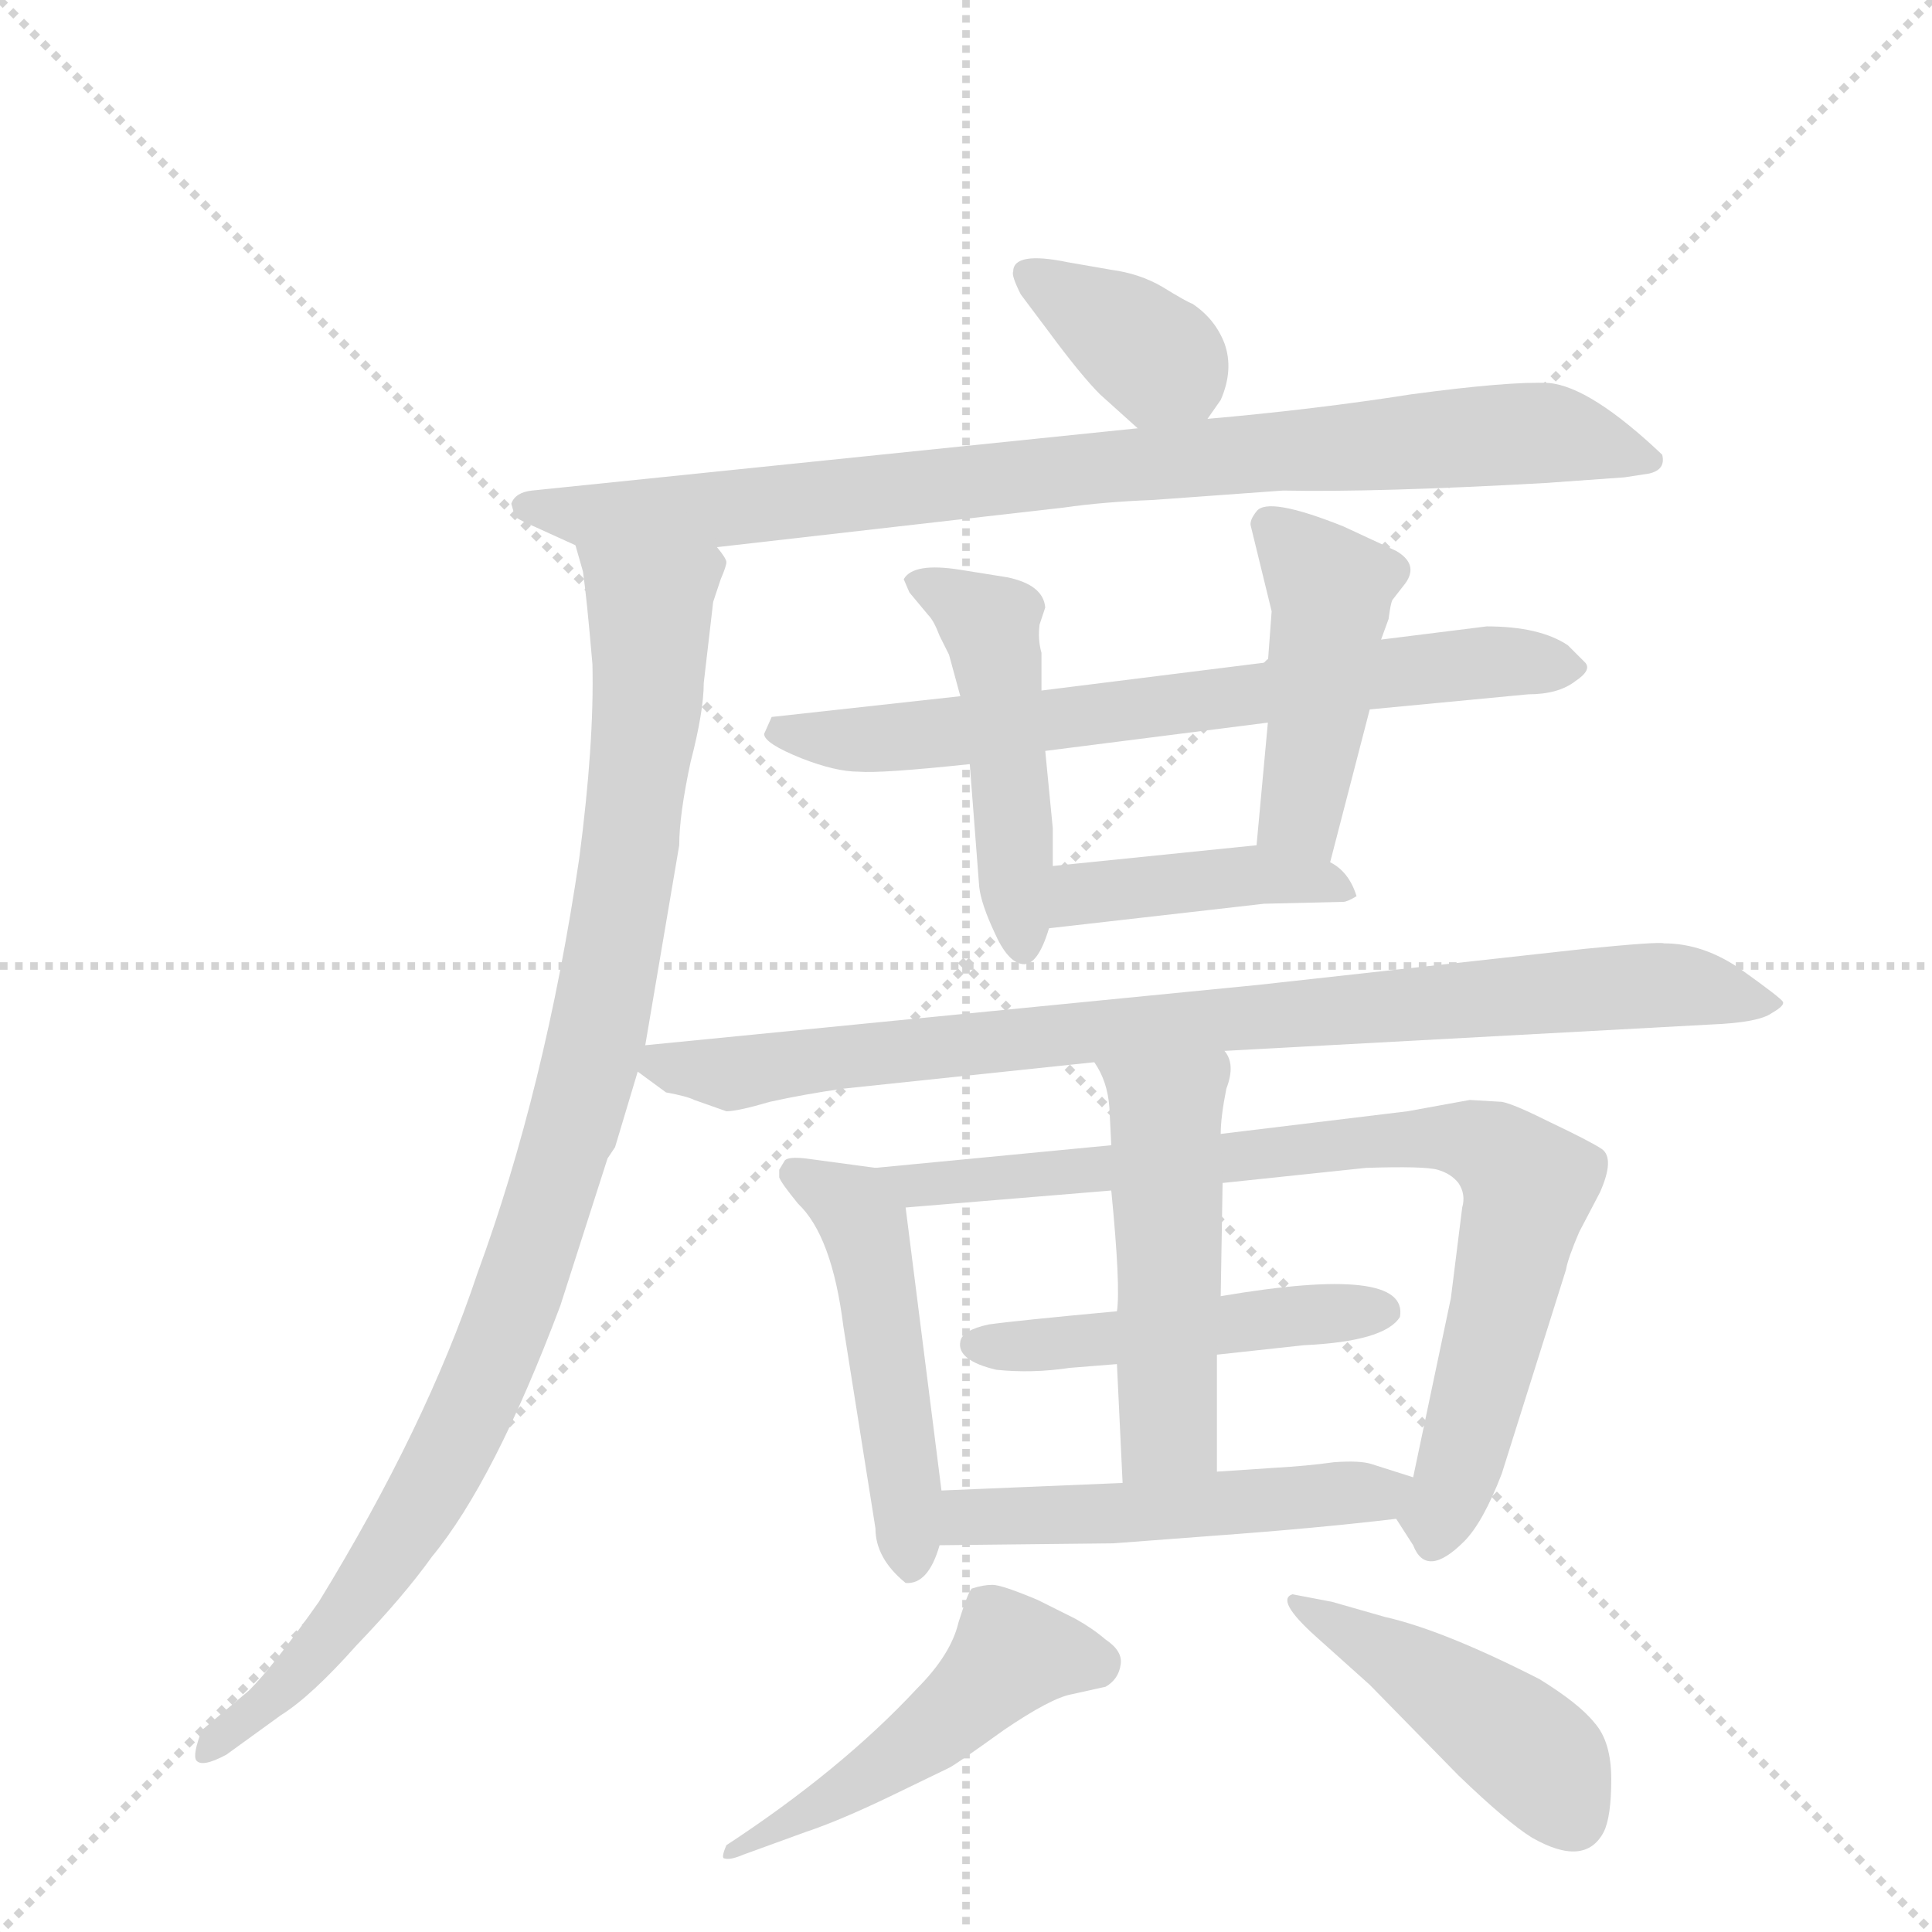<svg version="1.1" viewBox="0 0 1024 1024" xmlns="http://www.w3.org/2000/svg">
  <g stroke="lightgray" stroke-dasharray="1,1" stroke-width="1" transform="scale(4, 4)">
    <line x1="0" y1="0" x2="256" y2="256"></line>
    <line x1="256" y1="0" x2="0" y2="256"></line>
    <line x1="128" y1="0" x2="128" y2="256"></line>
    <line x1="0" y1="128" x2="256" y2="128"></line>
  </g>
  <g transform="scale(1, -1) translate(0, -848)">
    <style type="text/css">
      
        @keyframes keyframes0 {
          from {
            stroke: blue;
            stroke-dashoffset: 362;
            stroke-width: 128;
          }
          54% {
            animation-timing-function: step-end;
            stroke: blue;
            stroke-dashoffset: 0;
            stroke-width: 128;
          }
          to {
            stroke: black;
            stroke-width: 1024;
          }
        }
        #make-me-a-hanzi-animation-0 {
          animation: keyframes0 0.545s both;
          animation-delay: 0s;
          animation-timing-function: linear;
        }
      
        @keyframes keyframes1 {
          from {
            stroke: blue;
            stroke-dashoffset: 848;
            stroke-width: 128;
          }
          73% {
            animation-timing-function: step-end;
            stroke: blue;
            stroke-dashoffset: 0;
            stroke-width: 128;
          }
          to {
            stroke: black;
            stroke-width: 1024;
          }
        }
        #make-me-a-hanzi-animation-1 {
          animation: keyframes1 0.94s both;
          animation-delay: 0.545s;
          animation-timing-function: linear;
        }
      
        @keyframes keyframes2 {
          from {
            stroke: blue;
            stroke-dashoffset: 970;
            stroke-width: 128;
          }
          76% {
            animation-timing-function: step-end;
            stroke: blue;
            stroke-dashoffset: 0;
            stroke-width: 128;
          }
          to {
            stroke: black;
            stroke-width: 1024;
          }
        }
        #make-me-a-hanzi-animation-2 {
          animation: keyframes2 1.039s both;
          animation-delay: 1.485s;
          animation-timing-function: linear;
        }
      
        @keyframes keyframes3 {
          from {
            stroke: blue;
            stroke-dashoffset: 676;
            stroke-width: 128;
          }
          69% {
            animation-timing-function: step-end;
            stroke: blue;
            stroke-dashoffset: 0;
            stroke-width: 128;
          }
          to {
            stroke: black;
            stroke-width: 1024;
          }
        }
        #make-me-a-hanzi-animation-3 {
          animation: keyframes3 0.8s both;
          animation-delay: 2.524s;
          animation-timing-function: linear;
        }
      
        @keyframes keyframes4 {
          from {
            stroke: blue;
            stroke-dashoffset: 473;
            stroke-width: 128;
          }
          61% {
            animation-timing-function: step-end;
            stroke: blue;
            stroke-dashoffset: 0;
            stroke-width: 128;
          }
          to {
            stroke: black;
            stroke-width: 1024;
          }
        }
        #make-me-a-hanzi-animation-4 {
          animation: keyframes4 0.635s both;
          animation-delay: 3.324s;
          animation-timing-function: linear;
        }
      
        @keyframes keyframes5 {
          from {
            stroke: blue;
            stroke-dashoffset: 443;
            stroke-width: 128;
          }
          59% {
            animation-timing-function: step-end;
            stroke: blue;
            stroke-dashoffset: 0;
            stroke-width: 128;
          }
          to {
            stroke: black;
            stroke-width: 1024;
          }
        }
        #make-me-a-hanzi-animation-5 {
          animation: keyframes5 0.611s both;
          animation-delay: 3.959s;
          animation-timing-function: linear;
        }
      
        @keyframes keyframes6 {
          from {
            stroke: blue;
            stroke-dashoffset: 414;
            stroke-width: 128;
          }
          57% {
            animation-timing-function: step-end;
            stroke: blue;
            stroke-dashoffset: 0;
            stroke-width: 128;
          }
          to {
            stroke: black;
            stroke-width: 1024;
          }
        }
        #make-me-a-hanzi-animation-6 {
          animation: keyframes6 0.587s both;
          animation-delay: 4.57s;
          animation-timing-function: linear;
        }
      
        @keyframes keyframes7 {
          from {
            stroke: blue;
            stroke-dashoffset: 852;
            stroke-width: 128;
          }
          73% {
            animation-timing-function: step-end;
            stroke: blue;
            stroke-dashoffset: 0;
            stroke-width: 128;
          }
          to {
            stroke: black;
            stroke-width: 1024;
          }
        }
        #make-me-a-hanzi-animation-7 {
          animation: keyframes7 0.943s both;
          animation-delay: 5.157s;
          animation-timing-function: linear;
        }
      
        @keyframes keyframes8 {
          from {
            stroke: blue;
            stroke-dashoffset: 482;
            stroke-width: 128;
          }
          61% {
            animation-timing-function: step-end;
            stroke: blue;
            stroke-dashoffset: 0;
            stroke-width: 128;
          }
          to {
            stroke: black;
            stroke-width: 1024;
          }
        }
        #make-me-a-hanzi-animation-8 {
          animation: keyframes8 0.642s both;
          animation-delay: 6.1s;
          animation-timing-function: linear;
        }
      
        @keyframes keyframes9 {
          from {
            stroke: blue;
            stroke-dashoffset: 797;
            stroke-width: 128;
          }
          72% {
            animation-timing-function: step-end;
            stroke: blue;
            stroke-dashoffset: 0;
            stroke-width: 128;
          }
          to {
            stroke: black;
            stroke-width: 1024;
          }
        }
        #make-me-a-hanzi-animation-9 {
          animation: keyframes9 0.899s both;
          animation-delay: 6.742s;
          animation-timing-function: linear;
        }
      
        @keyframes keyframes10 {
          from {
            stroke: blue;
            stroke-dashoffset: 474;
            stroke-width: 128;
          }
          61% {
            animation-timing-function: step-end;
            stroke: blue;
            stroke-dashoffset: 0;
            stroke-width: 128;
          }
          to {
            stroke: black;
            stroke-width: 1024;
          }
        }
        #make-me-a-hanzi-animation-10 {
          animation: keyframes10 0.636s both;
          animation-delay: 7.641s;
          animation-timing-function: linear;
        }
      
        @keyframes keyframes11 {
          from {
            stroke: blue;
            stroke-dashoffset: 492;
            stroke-width: 128;
          }
          62% {
            animation-timing-function: step-end;
            stroke: blue;
            stroke-dashoffset: 0;
            stroke-width: 128;
          }
          to {
            stroke: black;
            stroke-width: 1024;
          }
        }
        #make-me-a-hanzi-animation-11 {
          animation: keyframes11 0.65s both;
          animation-delay: 8.277s;
          animation-timing-function: linear;
        }
      
        @keyframes keyframes12 {
          from {
            stroke: blue;
            stroke-dashoffset: 497;
            stroke-width: 128;
          }
          62% {
            animation-timing-function: step-end;
            stroke: blue;
            stroke-dashoffset: 0;
            stroke-width: 128;
          }
          to {
            stroke: black;
            stroke-width: 1024;
          }
        }
        #make-me-a-hanzi-animation-12 {
          animation: keyframes12 0.654s both;
          animation-delay: 8.927s;
          animation-timing-function: linear;
        }
      
        @keyframes keyframes13 {
          from {
            stroke: blue;
            stroke-dashoffset: 482;
            stroke-width: 128;
          }
          61% {
            animation-timing-function: step-end;
            stroke: blue;
            stroke-dashoffset: 0;
            stroke-width: 128;
          }
          to {
            stroke: black;
            stroke-width: 1024;
          }
        }
        #make-me-a-hanzi-animation-13 {
          animation: keyframes13 0.642s both;
          animation-delay: 9.581s;
          animation-timing-function: linear;
        }
      
        @keyframes keyframes14 {
          from {
            stroke: blue;
            stroke-dashoffset: 445;
            stroke-width: 128;
          }
          59% {
            animation-timing-function: step-end;
            stroke: blue;
            stroke-dashoffset: 0;
            stroke-width: 128;
          }
          to {
            stroke: black;
            stroke-width: 1024;
          }
        }
        #make-me-a-hanzi-animation-14 {
          animation: keyframes14 0.612s both;
          animation-delay: 10.224s;
          animation-timing-function: linear;
        }
      
    </style>
    
      <path d="M 640 626 L 647 636 Q 654 652 649 666 Q 644 679 632 687 Q 629 688 616 696 Q 604 703 589 705 L 566 709 Q 537 715 537 704 Q 536 702 541 692 L 556 672 Q 573 649 583 639 L 603 621 C 624 603 624 603 640 626 Z" fill="lightgray"></path>
    
      <path d="M 380 558 L 564 579 Q 585 582 611 583 L 680 588 Q 730 587 819 592 L 861 595 L 874 597 Q 883 599 881 607 Q 843 643 821 645 Q 800 646 748 639 Q 697 631 640 626 L 603 621 L 282 588 Q 273 587 271 581 L 273 574 Q 278 571 283 569 L 305 559 L 380 558 Z" fill="lightgray"></path>
    
      <path d="M 342 294 L 360 400 Q 360 416 366 444 Q 373 471 373 486 L 378 529 L 382 541 Q 385 548 385 550 Q 385 552 380 558 C 379 588 298 588 305 559 L 309 545 Q 311 531 314 496 Q 315 454 307 393 Q 289 271 253 173 Q 226 92 169 -1 Q 145 -35 132 -48 L 107 -69 Q 102 -82 104 -85 Q 107 -89 120 -82 L 149 -61 Q 165 -51 189 -24 Q 214 2 229 23 Q 262 63 297 156 L 322 234 L 326 240 L 338 280 L 342 294 Z" fill="lightgray"></path>
    
      <path d="M 554 450 L 672 465 L 726 472 L 810 480 Q 826 480 835 487 Q 844 493 840 497 L 831 506 Q 816 516 788 516 L 732 509 L 672 497 L 552 482 L 509 479 L 409 468 L 405 459 Q 405 454 425 446 Q 443 439 455 439 Q 467 438 514 443 L 554 450 Z" fill="lightgray"></path>
    
      <path d="M 558 389 L 558 409 L 554 450 L 552 482 L 552 502 Q 550 509 551 517 L 554 526 Q 553 538 534 542 L 509 546 Q 484 550 479 541 L 482 534 L 492 522 Q 495 519 498 511 L 503 501 L 509 479 L 514 443 L 519 378 Q 520 369 527 354 Q 534 338 542 337 Q 550 336 556 356 L 558 389 Z" fill="lightgray"></path>
    
      <path d="M 672 465 L 666 400 C 663 370 697 362 705 391 L 726 472 L 732 509 L 736 520 Q 737 528 738 530 L 745 539 Q 752 549 740 556 L 712 569 Q 672 585 666 577 Q 662 572 663 569 L 674 524 L 672 497 L 672 465 Z" fill="lightgray"></path>
    
      <path d="M 666 400 L 558 389 C 528 386 526 353 556 356 L 670 369 L 712 370 Q 714 370 719 373 Q 715 386 705 391 L 666 400 Z" fill="lightgray"></path>
    
      <path d="M 649 291 L 907 305 Q 932 306 939 311 Q 946 315 945 317 Q 944 319 923 334 Q 903 348 882 348 Q 879 349 839 345 L 667 326 L 342 294 C 321 292 321 292 338 280 L 353 269 Q 364 267 368 265 L 385 259 Q 391 259 408 264 Q 426 268 447 271 L 580 285 L 649 291 Z" fill="lightgray"></path>
    
      <path d="M 499 58 L 480 208 C 478 227 478 227 464 229 L 427 234 Q 418 235 416 233 L 413 228 L 413 224 Q 414 221 423 210 Q 441 193 447 145 L 464 38 Q 464 22 480 9 Q 492 8 498 29 L 499 58 Z" fill="lightgray"></path>
    
      <path d="M 480 208 L 589 217 L 648 221 L 724 229 Q 755 230 762 228 Q 769 226 773 221 Q 777 215 775 208 L 769 160 L 749 65 C 743 38 737 48 740 43 L 749 29 Q 756 11 776 31 Q 786 41 796 67 L 830 175 Q 831 181 837 195 L 848 216 Q 856 234 849 239 Q 843 243 822 253 Q 802 263 796 264 L 779 265 L 746 259 L 647 247 L 589 241 L 464 229 C 434 226 450 206 480 208 Z" fill="lightgray"></path>
    
      <path d="M 592 153 Q 538 148 524 146 Q 510 143 509 137 Q 507 127 528 122 Q 547 120 567 123 L 592 125 L 645 130 L 691 135 Q 734 137 742 150 Q 747 178 647 161 L 592 153 Z" fill="lightgray"></path>
    
      <path d="M 589 217 Q 594 166 592 153 L 592 125 L 595 62 C 596 32 645 38 645 68 L 645 130 L 647 161 L 648 221 L 647 247 Q 647 256 650 271 Q 655 284 649 291 C 637 319 565 311 580 285 Q 587 275 588 261 L 589 241 L 589 217 Z" fill="lightgray"></path>
    
      <path d="M 595 62 L 499 58 C 469 57 468 29 498 29 L 590 30 L 643 34 Q 698 38 740 43 C 770 46 778 56 749 65 L 727 72 Q 721 74 707 73 Q 693 71 675 70 L 645 68 L 595 62 Z" fill="lightgray"></path>
    
      <path d="M 394 -135 L 427 -123 Q 445 -117 472 -104 L 503 -89 Q 507 -87 532 -69 Q 557 -52 568 -50 L 586 -46 Q 593 -42 594 -34 Q 595 -27 586 -21 Q 579 -15 570 -10 L 550 0 Q 531 8 526 8 Q 521 8 515 6 Q 513 4 508 -12 Q 504 -29 486 -47 Q 446 -90 385 -130 Q 382 -137 384 -137 Q 387 -138 394 -135 Z" fill="lightgray"></path>
    
      <path d="M 845 -65 Q 837 -55 816 -42 Q 765 -16 734 -9 L 706 -1 L 685 3 Q 676 0 697 -19 L 726 -45 L 773 -93 Q 799 -118 812 -126 Q 840 -142 850 -123 Q 854 -115 854 -95 Q 854 -75 845 -65 Z" fill="lightgray"></path>
    
    
      <clipPath id="make-me-a-hanzi-clip-0">
        <path d="M 640 626 L 647 636 Q 654 652 649 666 Q 644 679 632 687 Q 629 688 616 696 Q 604 703 589 705 L 566 709 Q 537 715 537 704 Q 536 702 541 692 L 556 672 Q 573 649 583 639 L 603 621 C 624 603 624 603 640 626 Z"></path>
      </clipPath>
      <path clip-path="url(#make-me-a-hanzi-clip-0)" d="M 547 701 L 620 655 L 632 639" fill="none" id="make-me-a-hanzi-animation-0" stroke-dasharray="234 468" stroke-linecap="round"></path>
    
      <clipPath id="make-me-a-hanzi-clip-1">
        <path d="M 380 558 L 564 579 Q 585 582 611 583 L 680 588 Q 730 587 819 592 L 861 595 L 874 597 Q 883 599 881 607 Q 843 643 821 645 Q 800 646 748 639 Q 697 631 640 626 L 603 621 L 282 588 Q 273 587 271 581 L 273 574 Q 278 571 283 569 L 305 559 L 380 558 Z"></path>
      </clipPath>
      <path clip-path="url(#make-me-a-hanzi-clip-1)" d="M 280 580 L 313 574 L 373 577 L 794 618 L 869 608" fill="none" id="make-me-a-hanzi-animation-1" stroke-dasharray="720 1440" stroke-linecap="round"></path>
    
      <clipPath id="make-me-a-hanzi-clip-2">
        <path d="M 342 294 L 360 400 Q 360 416 366 444 Q 373 471 373 486 L 378 529 L 382 541 Q 385 548 385 550 Q 385 552 380 558 C 379 588 298 588 305 559 L 309 545 Q 311 531 314 496 Q 315 454 307 393 Q 289 271 253 173 Q 226 92 169 -1 Q 145 -35 132 -48 L 107 -69 Q 102 -82 104 -85 Q 107 -89 120 -82 L 149 -61 Q 165 -51 189 -24 Q 214 2 229 23 Q 262 63 297 156 L 322 234 L 326 240 L 338 280 L 342 294 Z"></path>
      </clipPath>
      <path clip-path="url(#make-me-a-hanzi-clip-2)" d="M 312 554 L 342 528 L 344 482 L 316 294 L 286 195 L 252 106 L 210 29 L 163 -32 L 108 -82" fill="none" id="make-me-a-hanzi-animation-2" stroke-dasharray="842 1684" stroke-linecap="round"></path>
    
      <clipPath id="make-me-a-hanzi-clip-3">
        <path d="M 554 450 L 672 465 L 726 472 L 810 480 Q 826 480 835 487 Q 844 493 840 497 L 831 506 Q 816 516 788 516 L 732 509 L 672 497 L 552 482 L 509 479 L 409 468 L 405 459 Q 405 454 425 446 Q 443 439 455 439 Q 467 438 514 443 L 554 450 Z"></path>
      </clipPath>
      <path clip-path="url(#make-me-a-hanzi-clip-3)" d="M 413 461 L 483 457 L 728 491 L 830 496" fill="none" id="make-me-a-hanzi-animation-3" stroke-dasharray="548 1096" stroke-linecap="round"></path>
    
      <clipPath id="make-me-a-hanzi-clip-4">
        <path d="M 558 389 L 558 409 L 554 450 L 552 482 L 552 502 Q 550 509 551 517 L 554 526 Q 553 538 534 542 L 509 546 Q 484 550 479 541 L 482 534 L 492 522 Q 495 519 498 511 L 503 501 L 509 479 L 514 443 L 519 378 Q 520 369 527 354 Q 534 338 542 337 Q 550 336 556 356 L 558 389 Z"></path>
      </clipPath>
      <path clip-path="url(#make-me-a-hanzi-clip-4)" d="M 486 540 L 524 517 L 527 508 L 542 346" fill="none" id="make-me-a-hanzi-animation-4" stroke-dasharray="345 690" stroke-linecap="round"></path>
    
      <clipPath id="make-me-a-hanzi-clip-5">
        <path d="M 672 465 L 666 400 C 663 370 697 362 705 391 L 726 472 L 732 509 L 736 520 Q 737 528 738 530 L 745 539 Q 752 549 740 556 L 712 569 Q 672 585 666 577 Q 662 572 663 569 L 674 524 L 672 497 L 672 465 Z"></path>
      </clipPath>
      <path clip-path="url(#make-me-a-hanzi-clip-5)" d="M 673 570 L 706 531 L 690 415 L 700 399" fill="none" id="make-me-a-hanzi-animation-5" stroke-dasharray="315 630" stroke-linecap="round"></path>
    
      <clipPath id="make-me-a-hanzi-clip-6">
        <path d="M 666 400 L 558 389 C 528 386 526 353 556 356 L 670 369 L 712 370 Q 714 370 719 373 Q 715 386 705 391 L 666 400 Z"></path>
      </clipPath>
      <path clip-path="url(#make-me-a-hanzi-clip-6)" d="M 563 361 L 570 372 L 583 376 L 644 383 L 669 385 L 713 377" fill="none" id="make-me-a-hanzi-animation-6" stroke-dasharray="286 572" stroke-linecap="round"></path>
    
      <clipPath id="make-me-a-hanzi-clip-7">
        <path d="M 649 291 L 907 305 Q 932 306 939 311 Q 946 315 945 317 Q 944 319 923 334 Q 903 348 882 348 Q 879 349 839 345 L 667 326 L 342 294 C 321 292 321 292 338 280 L 353 269 Q 364 267 368 265 L 385 259 Q 391 259 408 264 Q 426 268 447 271 L 580 285 L 649 291 Z"></path>
      </clipPath>
      <path clip-path="url(#make-me-a-hanzi-clip-7)" d="M 347 285 L 387 279 L 506 295 L 852 325 L 887 326 L 939 317" fill="none" id="make-me-a-hanzi-animation-7" stroke-dasharray="724 1448" stroke-linecap="round"></path>
    
      <clipPath id="make-me-a-hanzi-clip-8">
        <path d="M 499 58 L 480 208 C 478 227 478 227 464 229 L 427 234 Q 418 235 416 233 L 413 228 L 413 224 Q 414 221 423 210 Q 441 193 447 145 L 464 38 Q 464 22 480 9 Q 492 8 498 29 L 499 58 Z"></path>
      </clipPath>
      <path clip-path="url(#make-me-a-hanzi-clip-8)" d="M 422 226 L 459 198 L 482 20" fill="none" id="make-me-a-hanzi-animation-8" stroke-dasharray="354 708" stroke-linecap="round"></path>
    
      <clipPath id="make-me-a-hanzi-clip-9">
        <path d="M 480 208 L 589 217 L 648 221 L 724 229 Q 755 230 762 228 Q 769 226 773 221 Q 777 215 775 208 L 769 160 L 749 65 C 743 38 737 48 740 43 L 749 29 Q 756 11 776 31 Q 786 41 796 67 L 830 175 Q 831 181 837 195 L 848 216 Q 856 234 849 239 Q 843 243 822 253 Q 802 263 796 264 L 779 265 L 746 259 L 647 247 L 589 241 L 464 229 C 434 226 450 206 480 208 Z"></path>
      </clipPath>
      <path clip-path="url(#make-me-a-hanzi-clip-9)" d="M 472 227 L 484 219 L 741 245 L 792 238 L 809 216 L 772 67 L 762 45 L 751 45" fill="none" id="make-me-a-hanzi-animation-9" stroke-dasharray="669 1338" stroke-linecap="round"></path>
    
      <clipPath id="make-me-a-hanzi-clip-10">
        <path d="M 592 153 Q 538 148 524 146 Q 510 143 509 137 Q 507 127 528 122 Q 547 120 567 123 L 592 125 L 645 130 L 691 135 Q 734 137 742 150 Q 747 178 647 161 L 592 153 Z"></path>
      </clipPath>
      <path clip-path="url(#make-me-a-hanzi-clip-10)" d="M 517 135 L 734 153" fill="none" id="make-me-a-hanzi-animation-10" stroke-dasharray="346 692" stroke-linecap="round"></path>
    
      <clipPath id="make-me-a-hanzi-clip-11">
        <path d="M 589 217 Q 594 166 592 153 L 592 125 L 595 62 C 596 32 645 38 645 68 L 645 130 L 647 161 L 648 221 L 647 247 Q 647 256 650 271 Q 655 284 649 291 C 637 319 565 311 580 285 Q 587 275 588 261 L 589 241 L 589 217 Z"></path>
      </clipPath>
      <path clip-path="url(#make-me-a-hanzi-clip-11)" d="M 587 282 L 618 259 L 620 91 L 600 70" fill="none" id="make-me-a-hanzi-animation-11" stroke-dasharray="364 728" stroke-linecap="round"></path>
    
      <clipPath id="make-me-a-hanzi-clip-12">
        <path d="M 595 62 L 499 58 C 469 57 468 29 498 29 L 590 30 L 643 34 Q 698 38 740 43 C 770 46 778 56 749 65 L 727 72 Q 721 74 707 73 Q 693 71 675 70 L 645 68 L 595 62 Z"></path>
      </clipPath>
      <path clip-path="url(#make-me-a-hanzi-clip-12)" d="M 506 36 L 513 44 L 635 49 L 742 62" fill="none" id="make-me-a-hanzi-animation-12" stroke-dasharray="369 738" stroke-linecap="round"></path>
    
      <clipPath id="make-me-a-hanzi-clip-13">
        <path d="M 394 -135 L 427 -123 Q 445 -117 472 -104 L 503 -89 Q 507 -87 532 -69 Q 557 -52 568 -50 L 586 -46 Q 593 -42 594 -34 Q 595 -27 586 -21 Q 579 -15 570 -10 L 550 0 Q 531 8 526 8 Q 521 8 515 6 Q 513 4 508 -12 Q 504 -29 486 -47 Q 446 -90 385 -130 Q 382 -137 384 -137 Q 387 -138 394 -135 Z"></path>
      </clipPath>
      <path clip-path="url(#make-me-a-hanzi-clip-13)" d="M 580 -33 L 536 -29 L 480 -80 L 389 -134" fill="none" id="make-me-a-hanzi-animation-13" stroke-dasharray="354 708" stroke-linecap="round"></path>
    
      <clipPath id="make-me-a-hanzi-clip-14">
        <path d="M 845 -65 Q 837 -55 816 -42 Q 765 -16 734 -9 L 706 -1 L 685 3 Q 676 0 697 -19 L 726 -45 L 773 -93 Q 799 -118 812 -126 Q 840 -142 850 -123 Q 854 -115 854 -95 Q 854 -75 845 -65 Z"></path>
      </clipPath>
      <path clip-path="url(#make-me-a-hanzi-clip-14)" d="M 690 -2 L 693 -9 L 723 -21 L 794 -67 L 818 -87 L 834 -116" fill="none" id="make-me-a-hanzi-animation-14" stroke-dasharray="317 634" stroke-linecap="round"></path>
    
  </g>
</svg>
